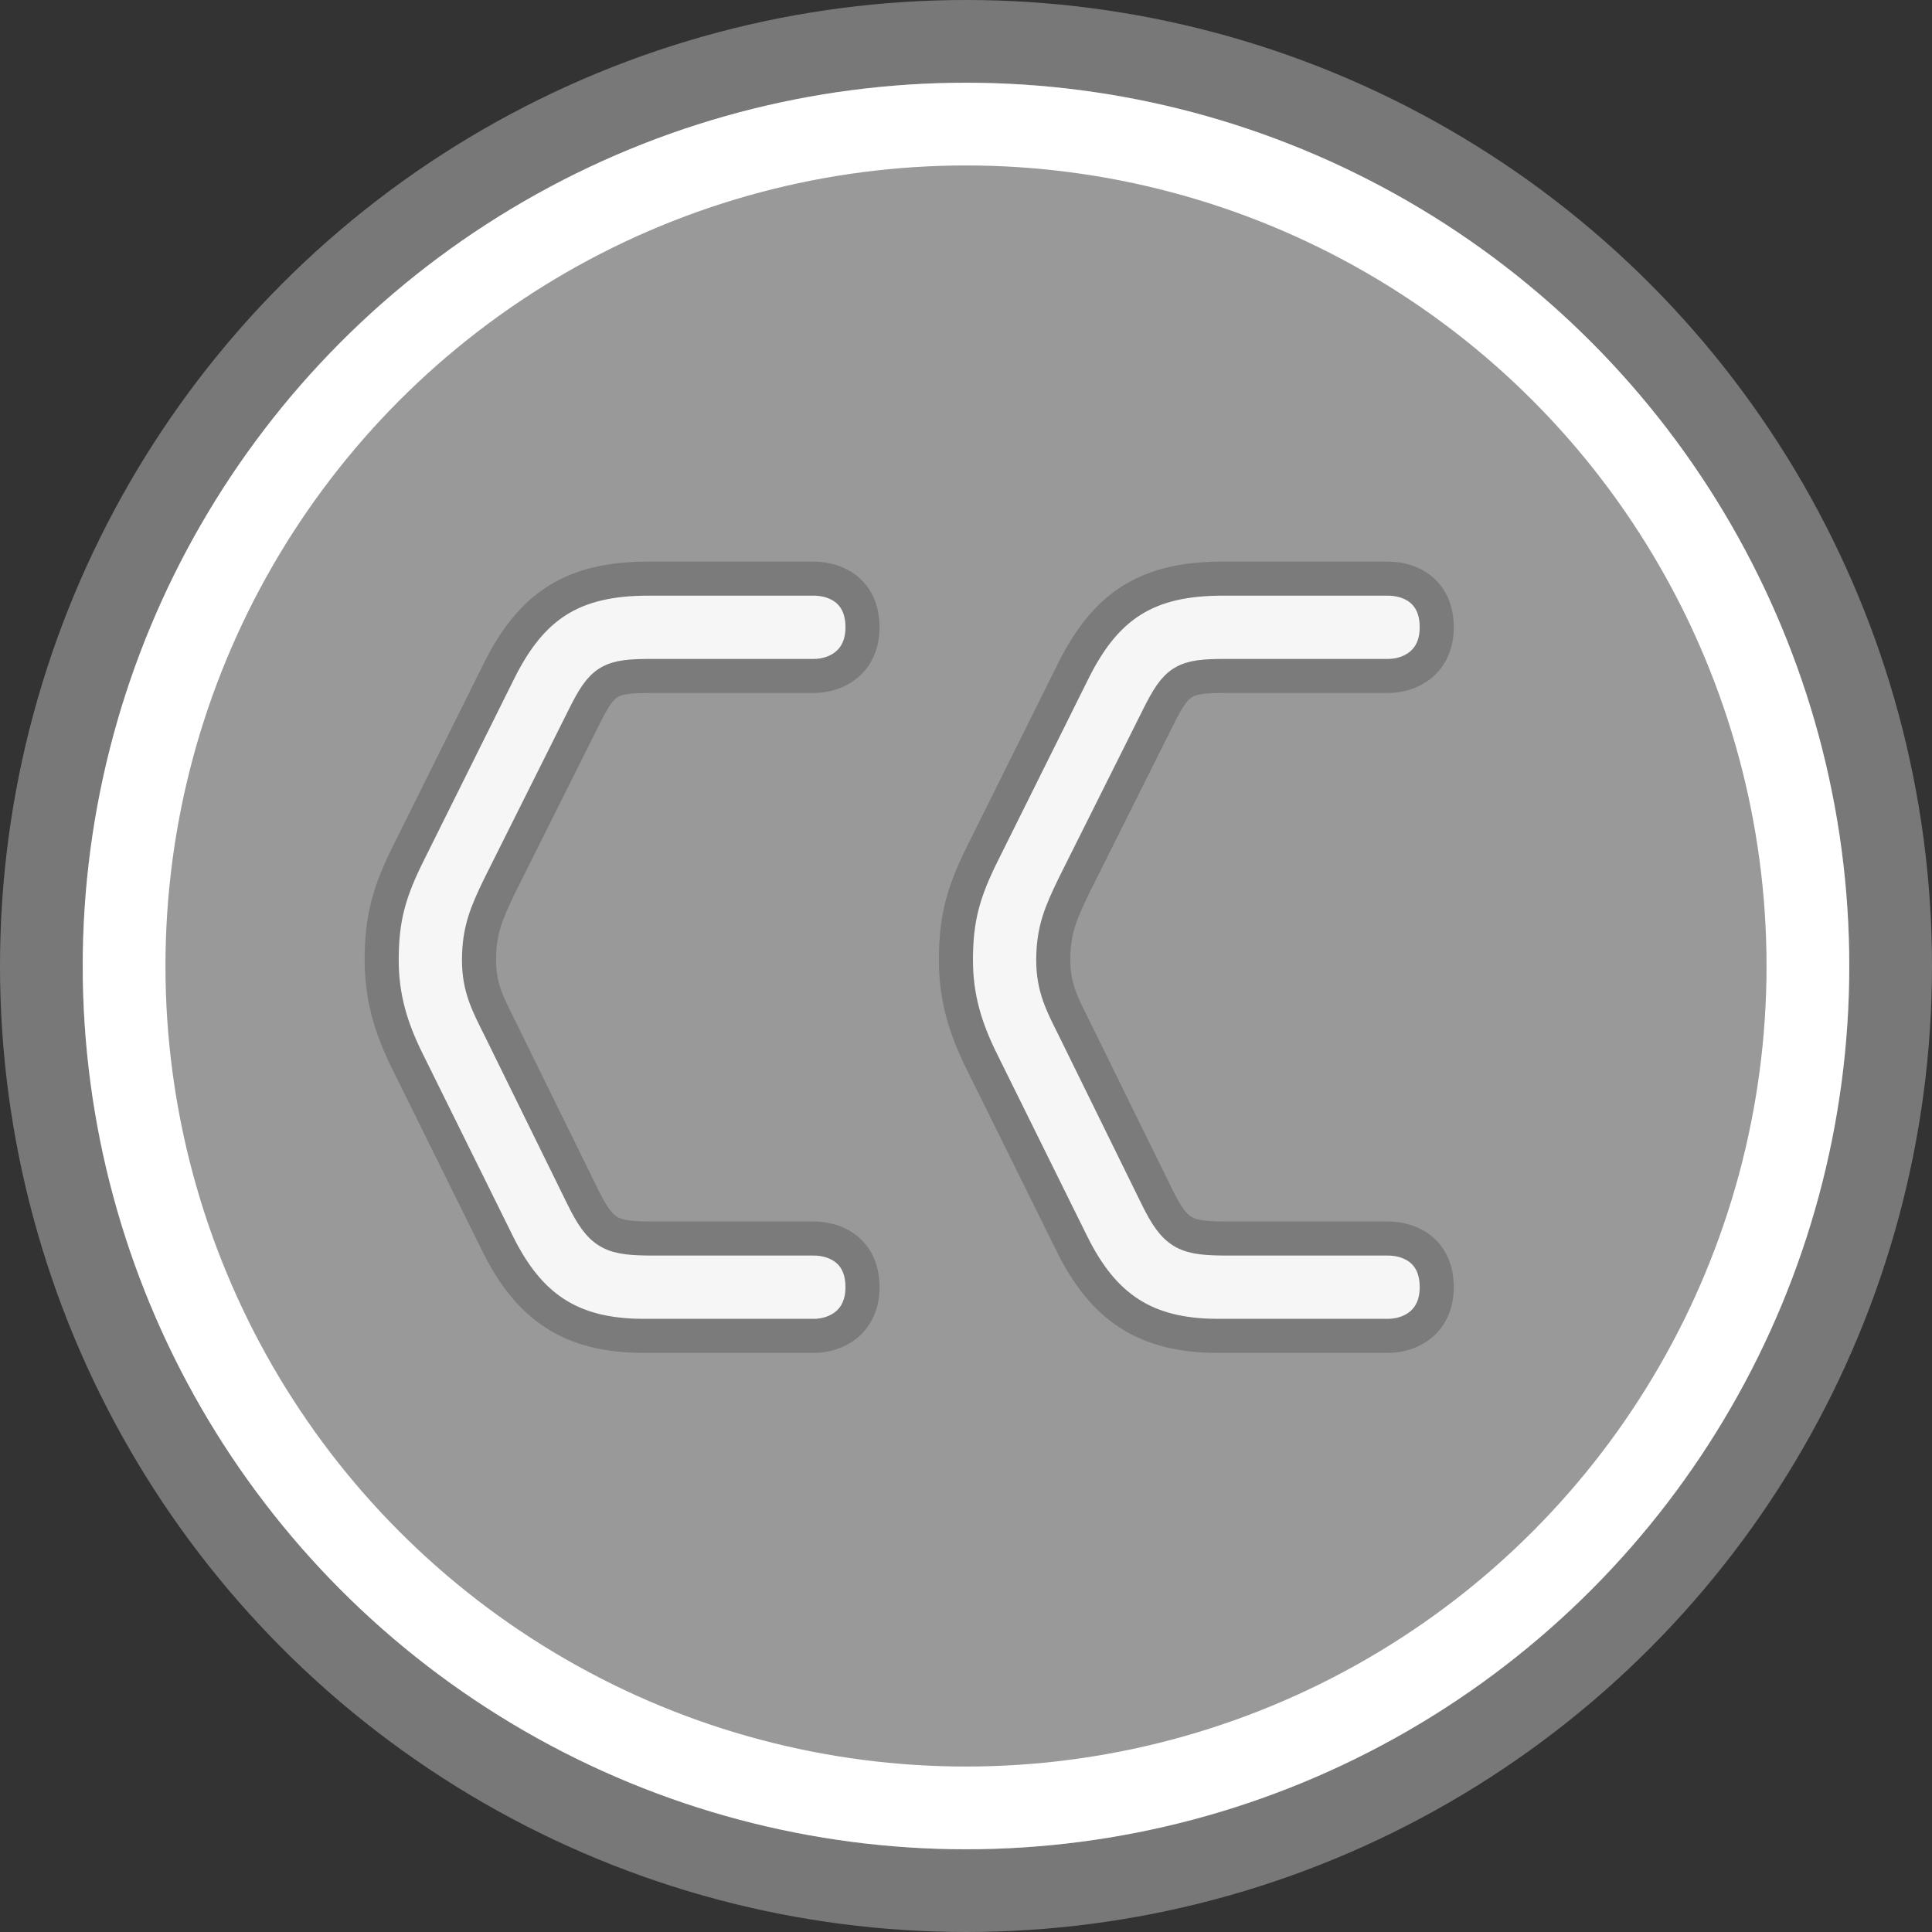 <svg id="Layer_1" data-name="Layer 1" xmlns="http://www.w3.org/2000/svg" viewBox="0 0 397 397"><rect x="0" y="0" width="397" height="397" fill="#333333" stroke="none"/><defs><style>.cls-1{fill:#999;}.cls-1,.cls-4{stroke:#787878;}.cls-1,.cls-2,.cls-4{stroke-miterlimit:10;}.cls-1,.cls-2{stroke-width:17px;}.cls-2{fill:none;stroke:#fff;}.cls-3{opacity:0.91;}.cls-4{fill:#fff;stroke-width:7px;}</style></defs><title>logo-theclearcoder-gray</title><circle class="cls-1" cx="198.5" cy="198.5" r="190"/><circle class="cls-2" cx="198.5" cy="198.5" r="173"/><g class="cls-3"><path class="cls-4" d="M133.73,276c-15,0-23.6-6-30-19l-18.4-37.2c-3.4-6.8-5.4-13.2-5.4-21,0-8.8,1.6-14.2,5.6-22.2l18.4-37c6.8-13.8,15.4-19.2,30.8-19.2h34c4.4,0,10,2.4,10,10,0,7.2-5.4,10-10,10h-33.4c-8.6,0-10,.8-13.8,8.4l-17.4,34.8c-2.6,5.4-4.2,9-4.2,15.2,0,5.6,1.8,9,4.2,13.8l17,34.6c4,8.2,6,8.8,15,8.8h32.6c4.4,0,10,2.4,10,10,0,7.2-5.4,10-10,10Z" transform="translate(-1.5 -1.5)"/></g><g class="cls-3"><path class="cls-4" d="M251.73,276c-15,0-23.6-6-30-19l-18.4-37.2c-3.4-6.8-5.4-13.2-5.4-21,0-8.8,1.6-14.2,5.6-22.2l18.4-37c6.8-13.8,15.4-19.2,30.8-19.2h34c4.4,0,10,2.4,10,10,0,7.2-5.4,10-10,10h-33.4c-8.6,0-10,.8-13.8,8.4l-17.4,34.8c-2.6,5.4-4.2,9-4.2,15.2,0,5.6,1.8,9,4.2,13.8l17,34.6c4,8.2,6,8.8,15,8.8h32.6c4.4,0,10,2.4,10,10,0,7.2-5.4,10-10,10Z" transform="translate(-1.5 -1.5)"/></g></svg>